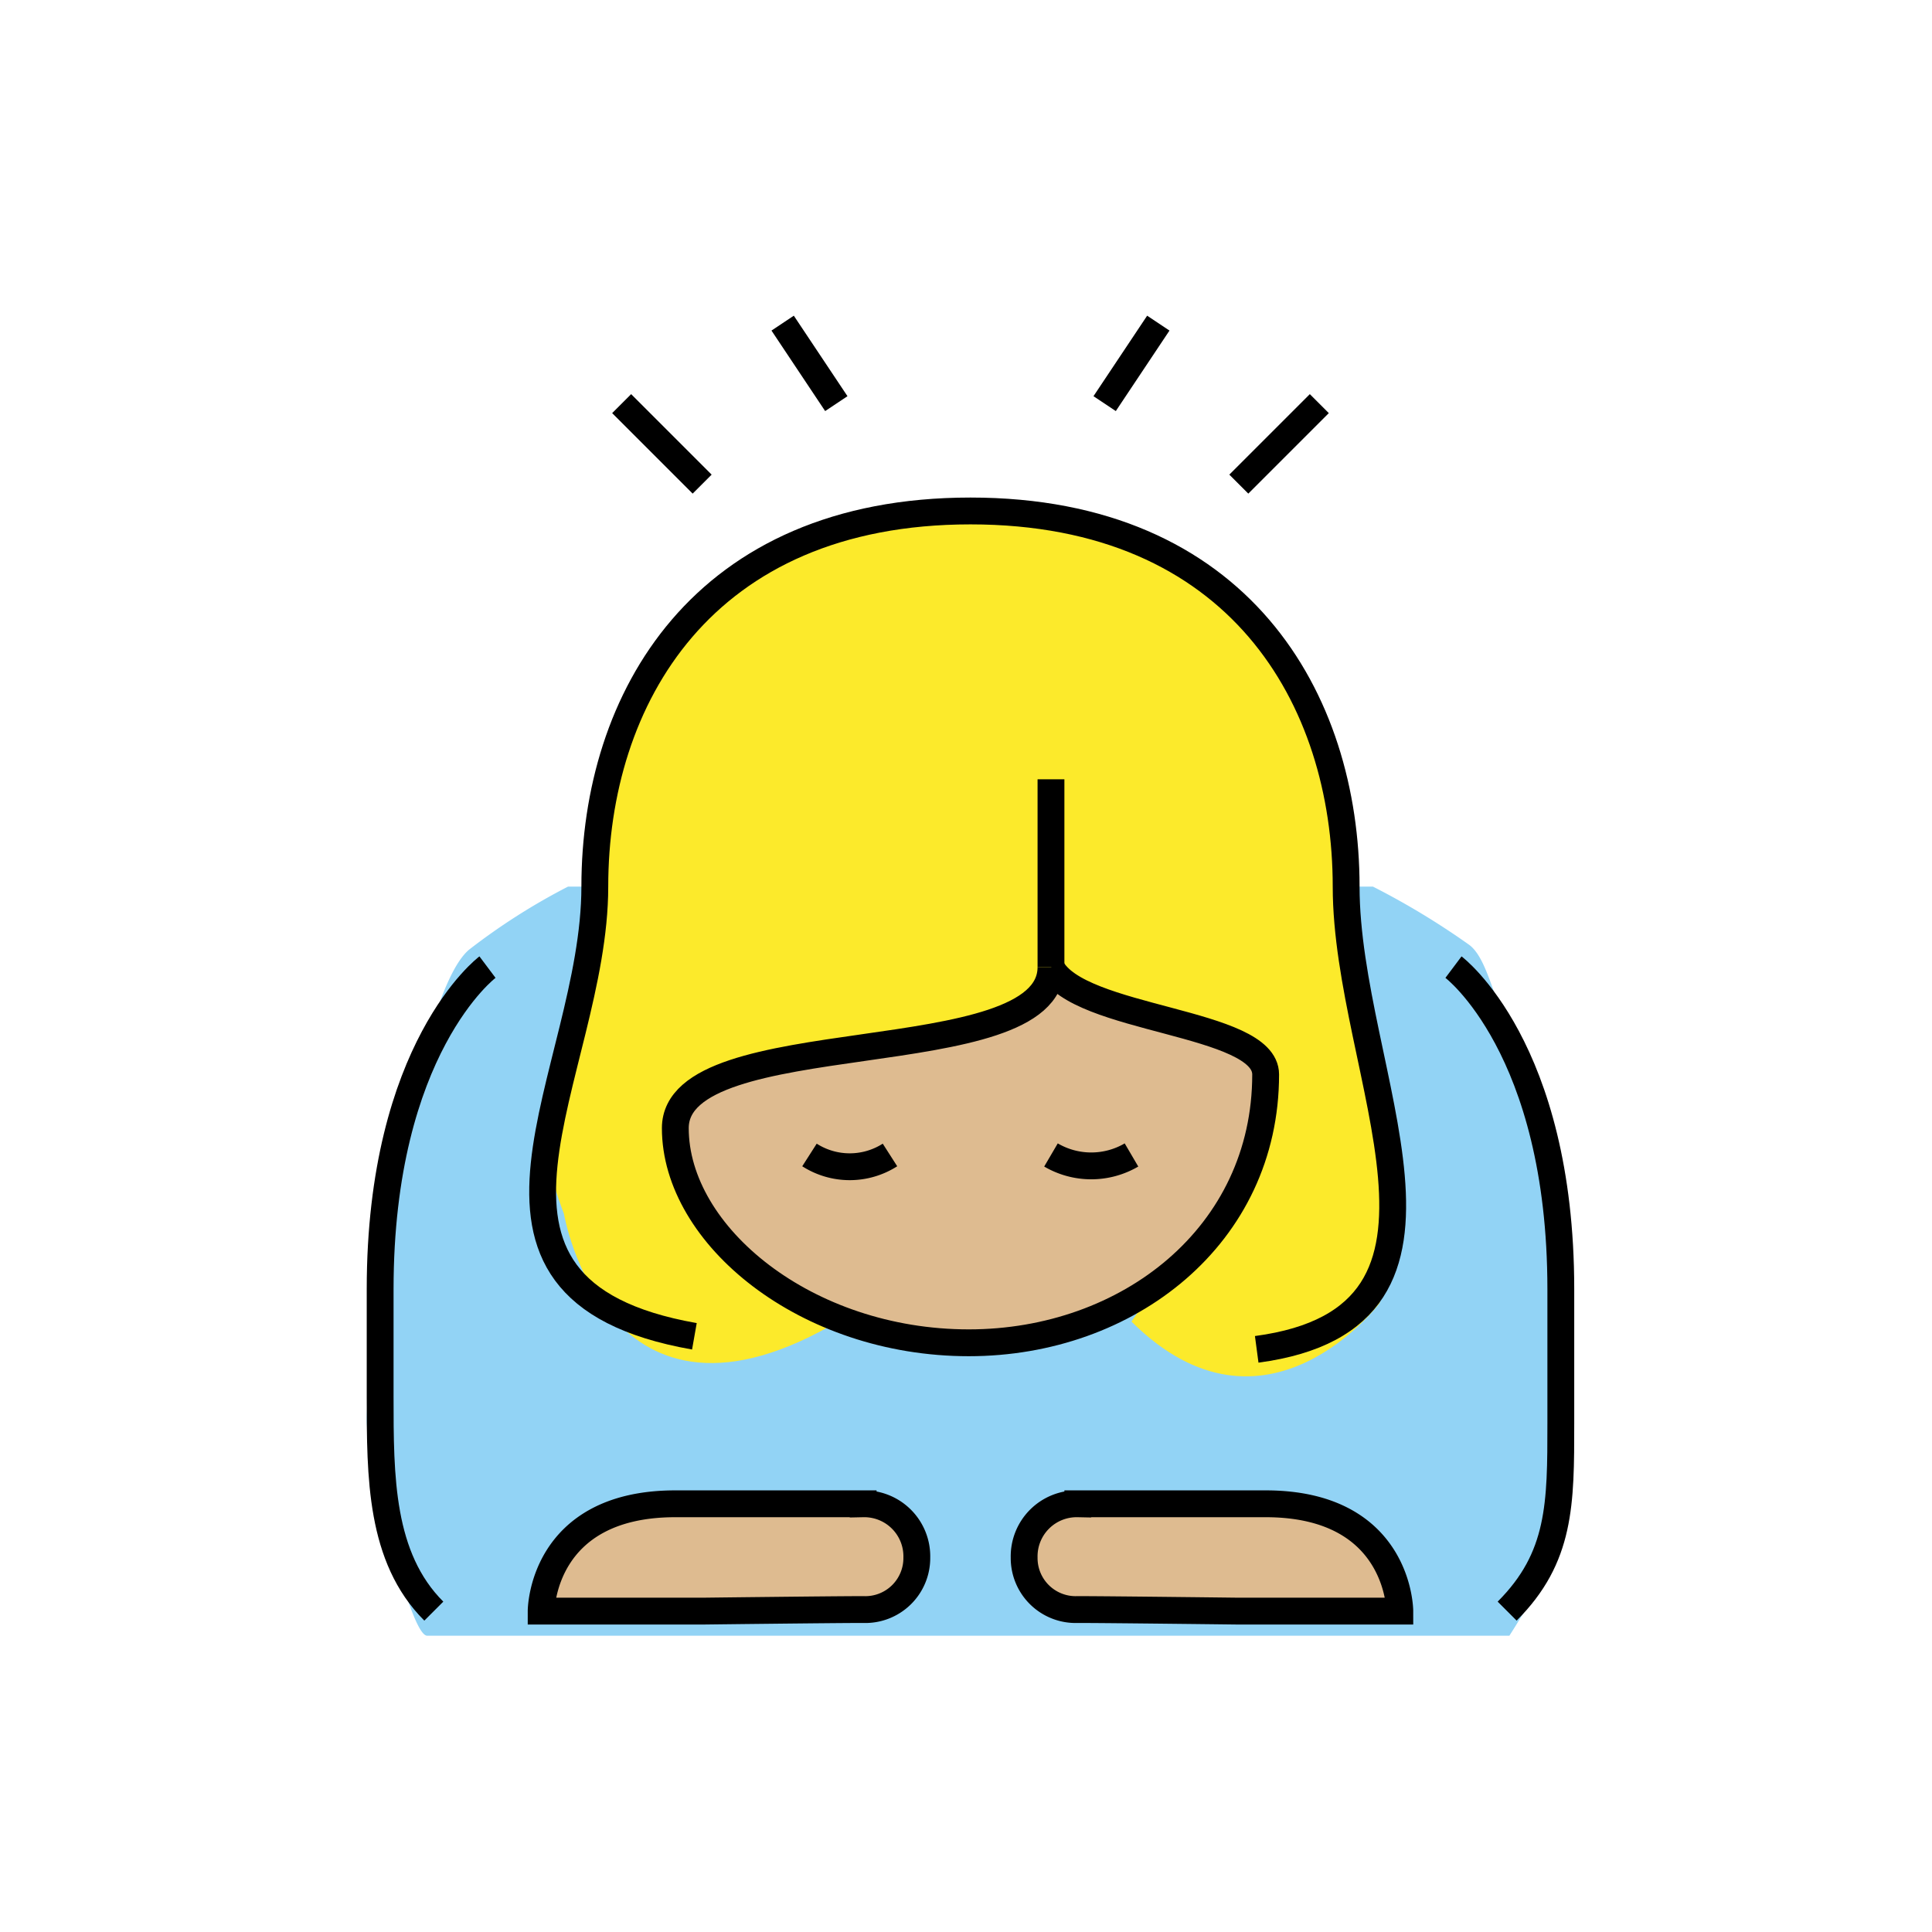 <svg id="emoji" viewBox="0 0 72 72" xmlns="http://www.w3.org/2000/svg" width="64" height="64">
  <g id="color">
    <path fill="#92d3f5" d="M21.167,33.042a23.705,23.705,0,0,0-3.665,2.333c-2.216,1.773-3.918,16.334-3.834,17.667s1.583,7.916,2.25,7.916H56.25s2.166-3.333,2.083-4.333.25-14.749-1.166-16.583-1.546-4.189-2.418-4.833a28.567,28.567,0,0,0-3.582-2.167"/>
  </g>
  <g id="skin">
    <path fill="#debb90" d="M39.167,36.042c0,4-14,2-14,6h0c0,4,4.873,8,10.937,8,5.936,0,11.063-4,11.063-10h0c0-2-7-2-8-4"/>
    <path fill="#debb90" d="M34.167,58.042a1.92,1.92,0,0,1-2,1.941c-1.103,0-6,.059-6,.059h-6s0-4,5-4h7A1.959,1.959,0,0,1,34.167,58.042Z"/>
    <path fill="#debb90" d="M38.167,58.042a1.92,1.92,0,0,0,2,1.941c1.103,0,6,.059,6,.059h6s0-4-5-4h-7A1.959,1.959,0,0,0,38.167,58.042Z"/>
  </g>
  <g id="hair">
    <path fill="#fcea2b" d="M43.088,47.899c2.925-1.509,4.157-7.004,3.942-7.934s-7.941-3.923-7.941-3.923c-2.075,5.664-7.441.42-12.922,4.472-4.676,3.457,5.18,8.666,5.18,8.666-8.762,5.246-10.332-3.949-10.332-3.949-2.187-5.799,1.152-5.189,1.152-12.189s4-14,14-14,14,7,14,14S52.89,43.387,51.416,48.56c0,0-4.249,5.657-9.249.692Z"/>
  </g>
  <g id="line">
    <path fill="none" stroke="#000" strokeLinecap="round" strokeLinejoin="round" strokeWidth="2" d="M25.878,49.8c-9.982-1.758-3.711-9.758-3.711-16.758s4-14,14-14,14,7,14,14,5.604,16.053-3.333,17.244"/>
    <path fill="none" stroke="#000" strokeLinecap="round" strokeLinejoin="round" strokeWidth="2" d="M39.167,36.042c0,4-14,2-14,6h0c0,4,4.873,8,10.937,8,5.936,0,11.063-4,11.063-10h0c0-2-7-2-8-4"/>
    <path fill="none" stroke="#000" strokeLinecap="round" strokeLinejoin="round" strokeWidth="2" d="M34.167,58.042a1.92,1.92,0,0,1-2,1.941c-1.103,0-6,.059-6,.059h-6s0-4,5-4h7A1.959,1.959,0,0,1,34.167,58.042Z"/>
    <path fill="none" stroke="#000" strokeLinecap="round" strokeLinejoin="round" strokeWidth="2" d="M38.167,58.042a1.92,1.92,0,0,0,2,1.941c1.103,0,6,.059,6,.059h6s0-4-5-4h-7A1.959,1.959,0,0,0,38.167,58.042Z"/>
    <path fill="none" stroke="#000" strokeLinecap="round" strokeLinejoin="round" strokeWidth="2" d="M18.167,36.042s-4,3-4,12v4c0,3,0,6,2,8"/>
    <path fill="none" stroke="#000" strokeLinecap="round" strokeLinejoin="round" strokeWidth="2" d="M54.167,36.042s4,3,4,12v5c0,3,0,5-2,7"/>
    <line x1="23.167" x2="26.167" y1="15.042" y2="18.042" fill="none" stroke="#000" strokeLinecap="round" strokeLinejoin="round" strokeWidth="2"/>
    <line x1="31.167" x2="29.167" y1="15.042" y2="12.042" fill="none" stroke="#000" strokeLinecap="round" strokeLinejoin="round" strokeWidth="2"/>
    <line x1="49.167" x2="46.167" y1="15.042" y2="18.042" fill="none" stroke="#000" strokeLinecap="round" strokeLinejoin="round" strokeWidth="2"/>
    <line x1="41.167" x2="43.167" y1="15.042" y2="12.042" fill="none" stroke="#000" strokeLinecap="round" strokeLinejoin="round" strokeWidth="2"/>
    <path fill="none" stroke="#000" strokeLinecap="round" strokeLinejoin="round" strokeWidth="2" d="M39.167,36.042v-7"/>
    <path fill="none" stroke="#000" strokeLinecap="round" strokeMiterlimit="10" strokeWidth="2" d="M33.167,43.042a2.782,2.782,0,0,1-3,0"/>
    <path fill="none" stroke="#000" strokeLinecap="round" strokeMiterlimit="10" strokeWidth="2" d="M39.167,43.042a2.966,2.966,0,0,0,3,0"/>
  </g>
</svg>
